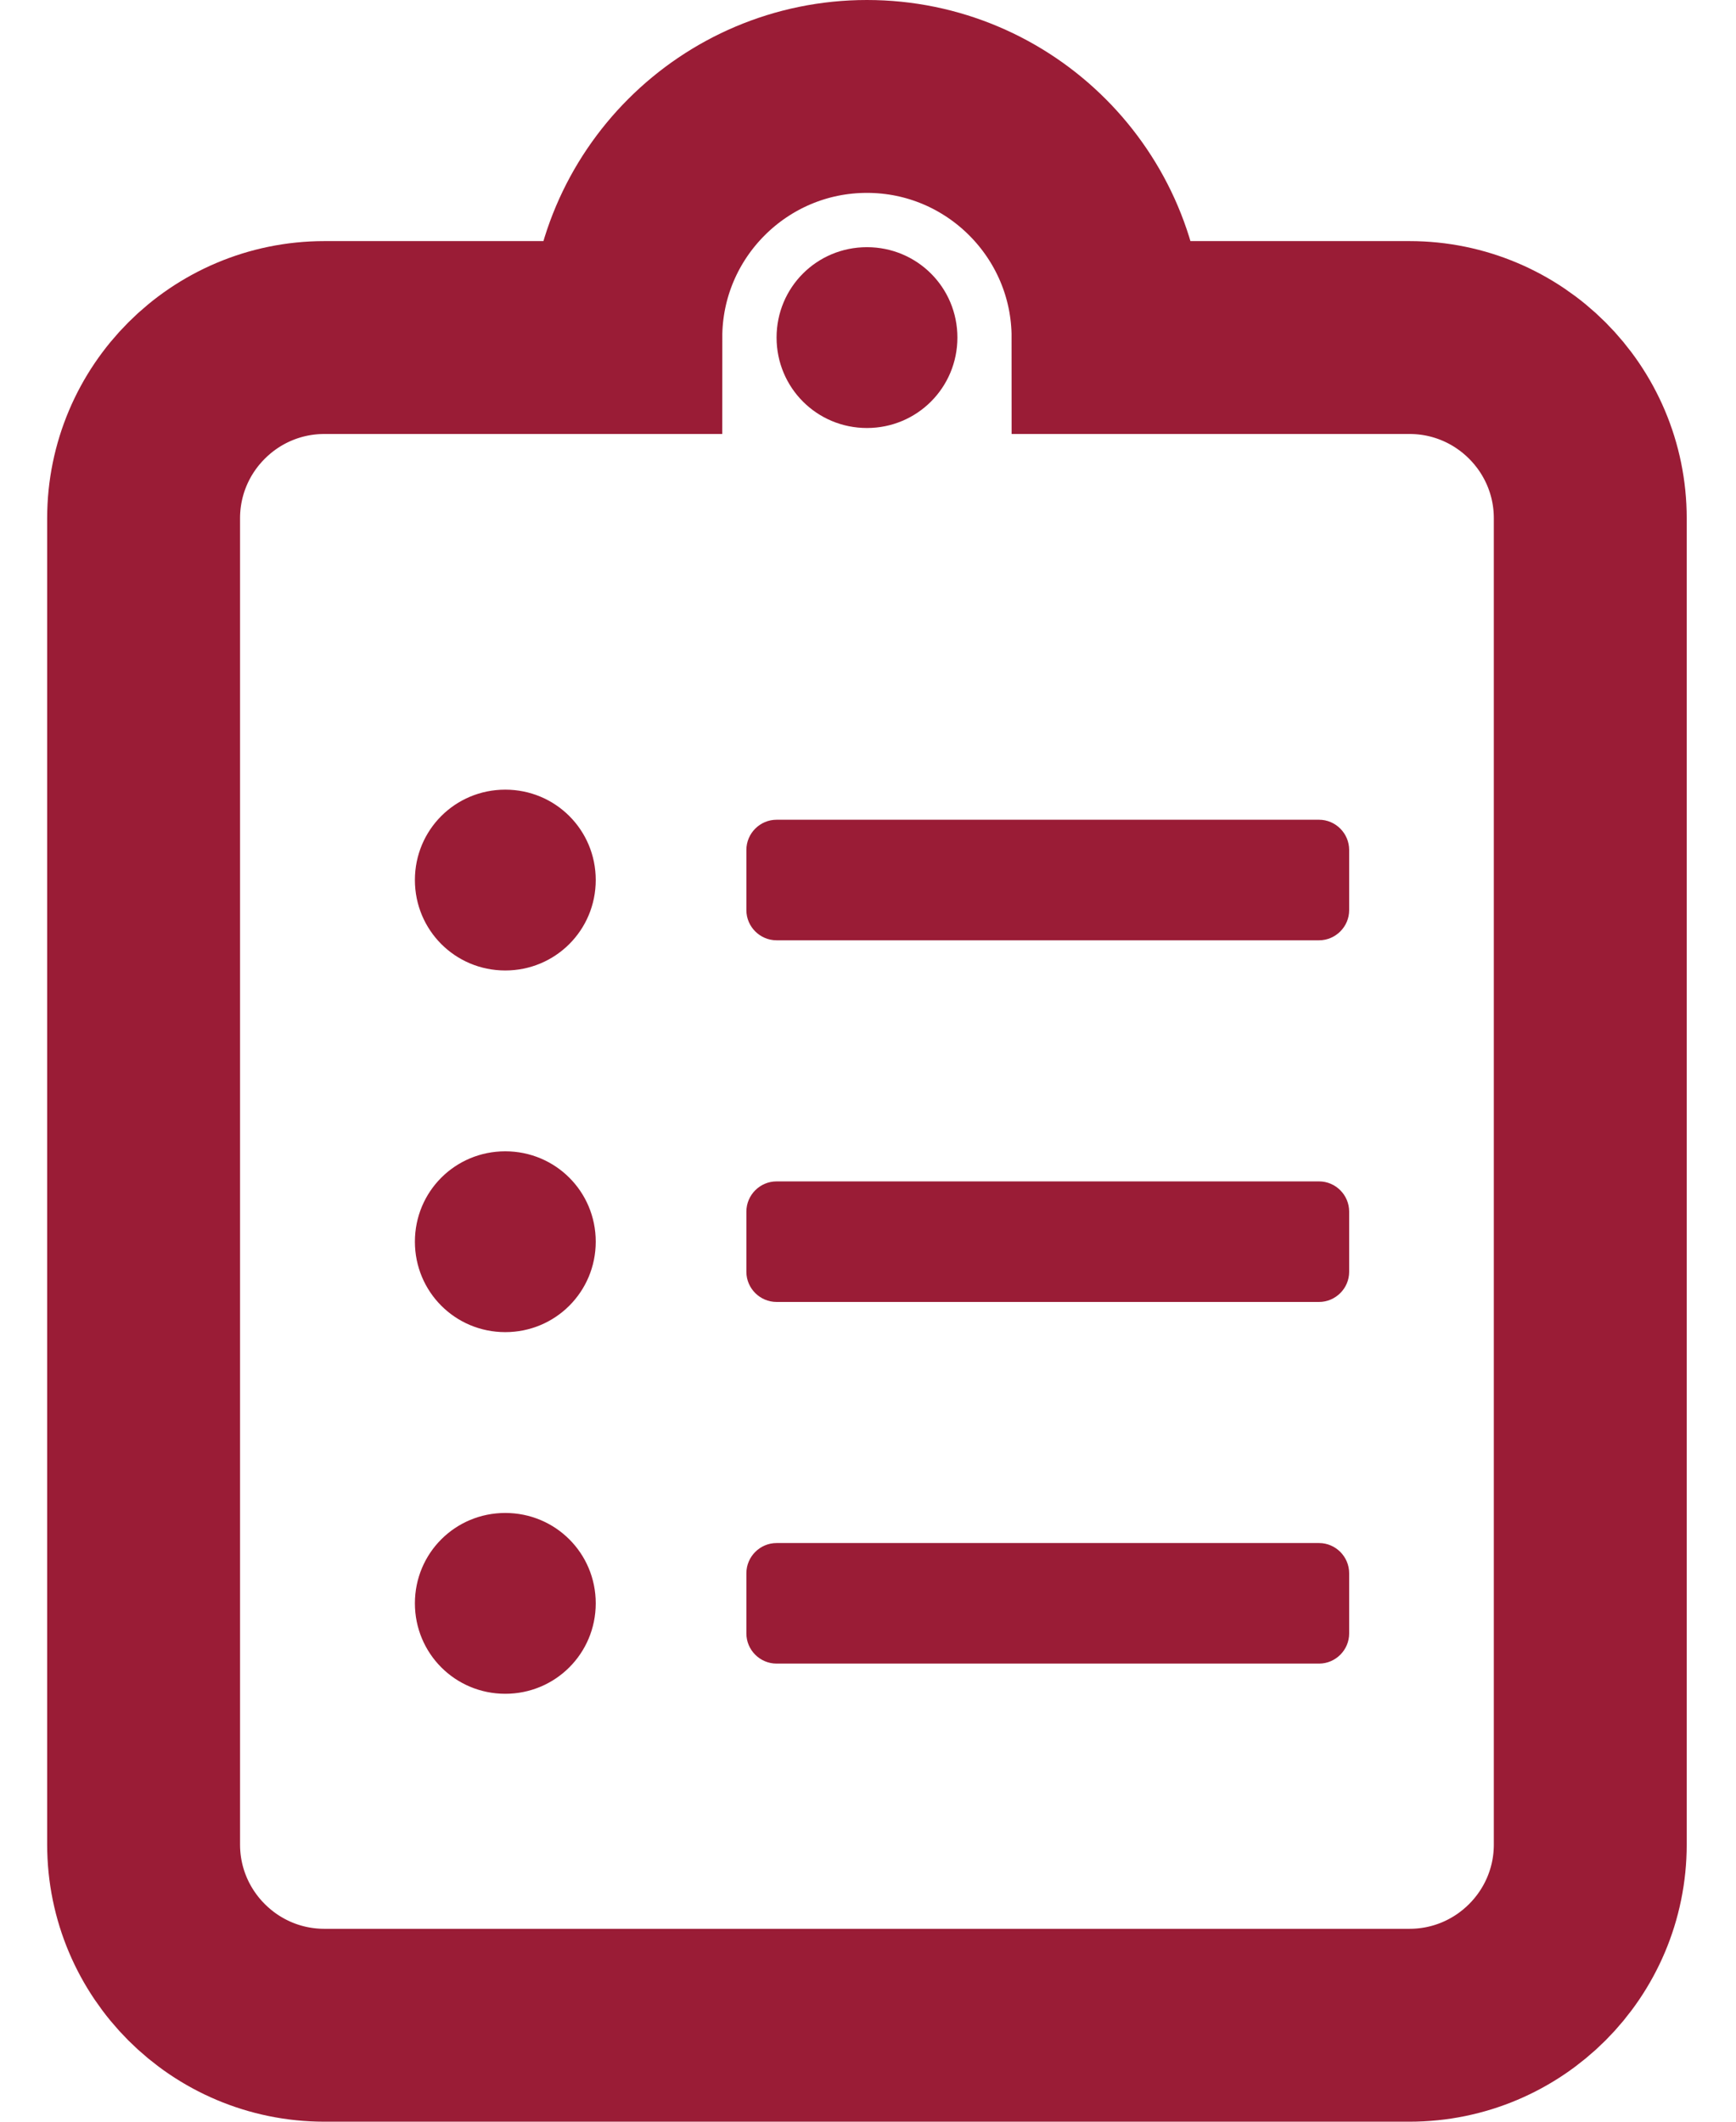 <?xml version="1.0" encoding="UTF-8"?>
<svg width="18px" height="22px" viewBox="0 0 18 22" version="1.1" xmlns="http://www.w3.org/2000/svg" xmlns:xlink="http://www.w3.org/1999/xlink">
    <!-- Generator: Sketch 61.2 (89653) - https://sketch.com -->
    <title>Group 9</title>
    <desc>Created with Sketch.</desc>
    <defs>
        <path d="M3.75,16.563 C3.23,16.563 2.813,16.145 2.813,15.625 C2.813,15.105 3.23,14.688 3.75,14.688 C4.27,14.688 4.688,15.105 4.688,15.625 C4.688,16.145 4.27,16.563 3.75,16.563 Z M3.75,12.813 C3.23,12.813 2.813,12.395 2.813,11.875 C2.813,11.355 3.23,10.938 3.75,10.938 C4.27,10.938 4.688,11.355 4.688,11.875 C4.688,12.395 4.27,12.813 3.75,12.813 Z M3.75,9.063 C3.23,9.063 2.813,8.645 2.813,8.125 C2.813,7.605 3.23,7.188 3.75,7.188 C4.27,7.188 4.688,7.605 4.688,8.125 C4.688,8.645 4.27,9.063 3.75,9.063 Z M12.5,15.938 C12.5,16.109 12.359,16.25 12.188,16.25 L6.563,16.25 C6.391,16.25 6.25,16.109 6.25,15.938 L6.25,15.313 C6.25,15.141 6.391,15 6.563,15 L12.188,15 C12.359,15 12.5,15.141 12.5,15.313 L12.5,15.938 Z M12.5,12.188 C12.5,12.359 12.359,12.5 12.188,12.5 L6.563,12.5 C6.391,12.5 6.25,12.359 6.25,12.188 L6.25,11.563 C6.25,11.391 6.391,11.25 6.563,11.25 L12.188,11.25 C12.359,11.25 12.5,11.391 12.5,11.563 L12.5,12.188 Z M12.5,8.438 C12.5,8.609 12.359,8.75 12.188,8.75 L6.563,8.75 C6.391,8.75 6.25,8.609 6.25,8.438 L6.25,7.813 C6.25,7.641 6.391,7.5 6.563,7.5 L12.188,7.5 C12.359,7.5 12.5,7.641 12.5,7.813 L12.5,8.438 Z" id="path-1"></path>
    </defs>
    <g id="Desktop--🖥" stroke="none" stroke-width="1" fill="none" fill-rule="evenodd">
        <g id="MILIPOLQATAR-HOMEPAGE01" transform="translate(-879, -1471)">
            <g id="DATE-+-LINKS-Copy" transform="translate(-1, 1420)">
                <g id="LINKS-01" transform="translate(-45.511, 35)">
                    <g id="Group-11-Copy-2" transform="translate(927, 17)">
                        <g id="Group-10">
                            <g id="Group-9">
                                <mask id="mask-2" fill="white">
                                    <use xlink:href="#path-1"></use>
                                </mask>
                                <use id="clipboard-list" fill="#9A1C36" fill-rule="nonzero" xlink:href="#path-1"></use>
                                <path d="M7.5,1.563 C8.02,1.563 8.438,1.98 8.438,2.5 C8.438,3.02 8.02,3.438 7.5,3.438 C6.98,3.438 6.563,3.02 6.563,2.5 C6.563,1.98 6.98,1.563 7.5,1.563 Z" id="Path" fill="#9A1C36"></path>
                                <path d="M13.125,2.5 L10,2.5 C10,1.121 8.879,-7.46069873e-14 7.5,-7.46069873e-14 C6.121,-7.46069873e-14 5,1.121 5,2.5 L1.875,2.5 C0.84,2.5 -5.59552404e-14,3.34 -5.59552404e-14,4.375 L-5.59552404e-14,18.125 C-5.59552404e-14,19.16 0.84,20 1.875,20 L13.125,20 C14.16,20 15,19.16 15,18.125 L15,4.375 C15,3.34 14.16,2.5 13.125,2.5 Z" id="Path" stroke="#9A1C36" stroke-width="2"></path>
                            </g>
                        </g>
                    </g>
                </g>
            </g>
        </g>
    </g>
</svg>